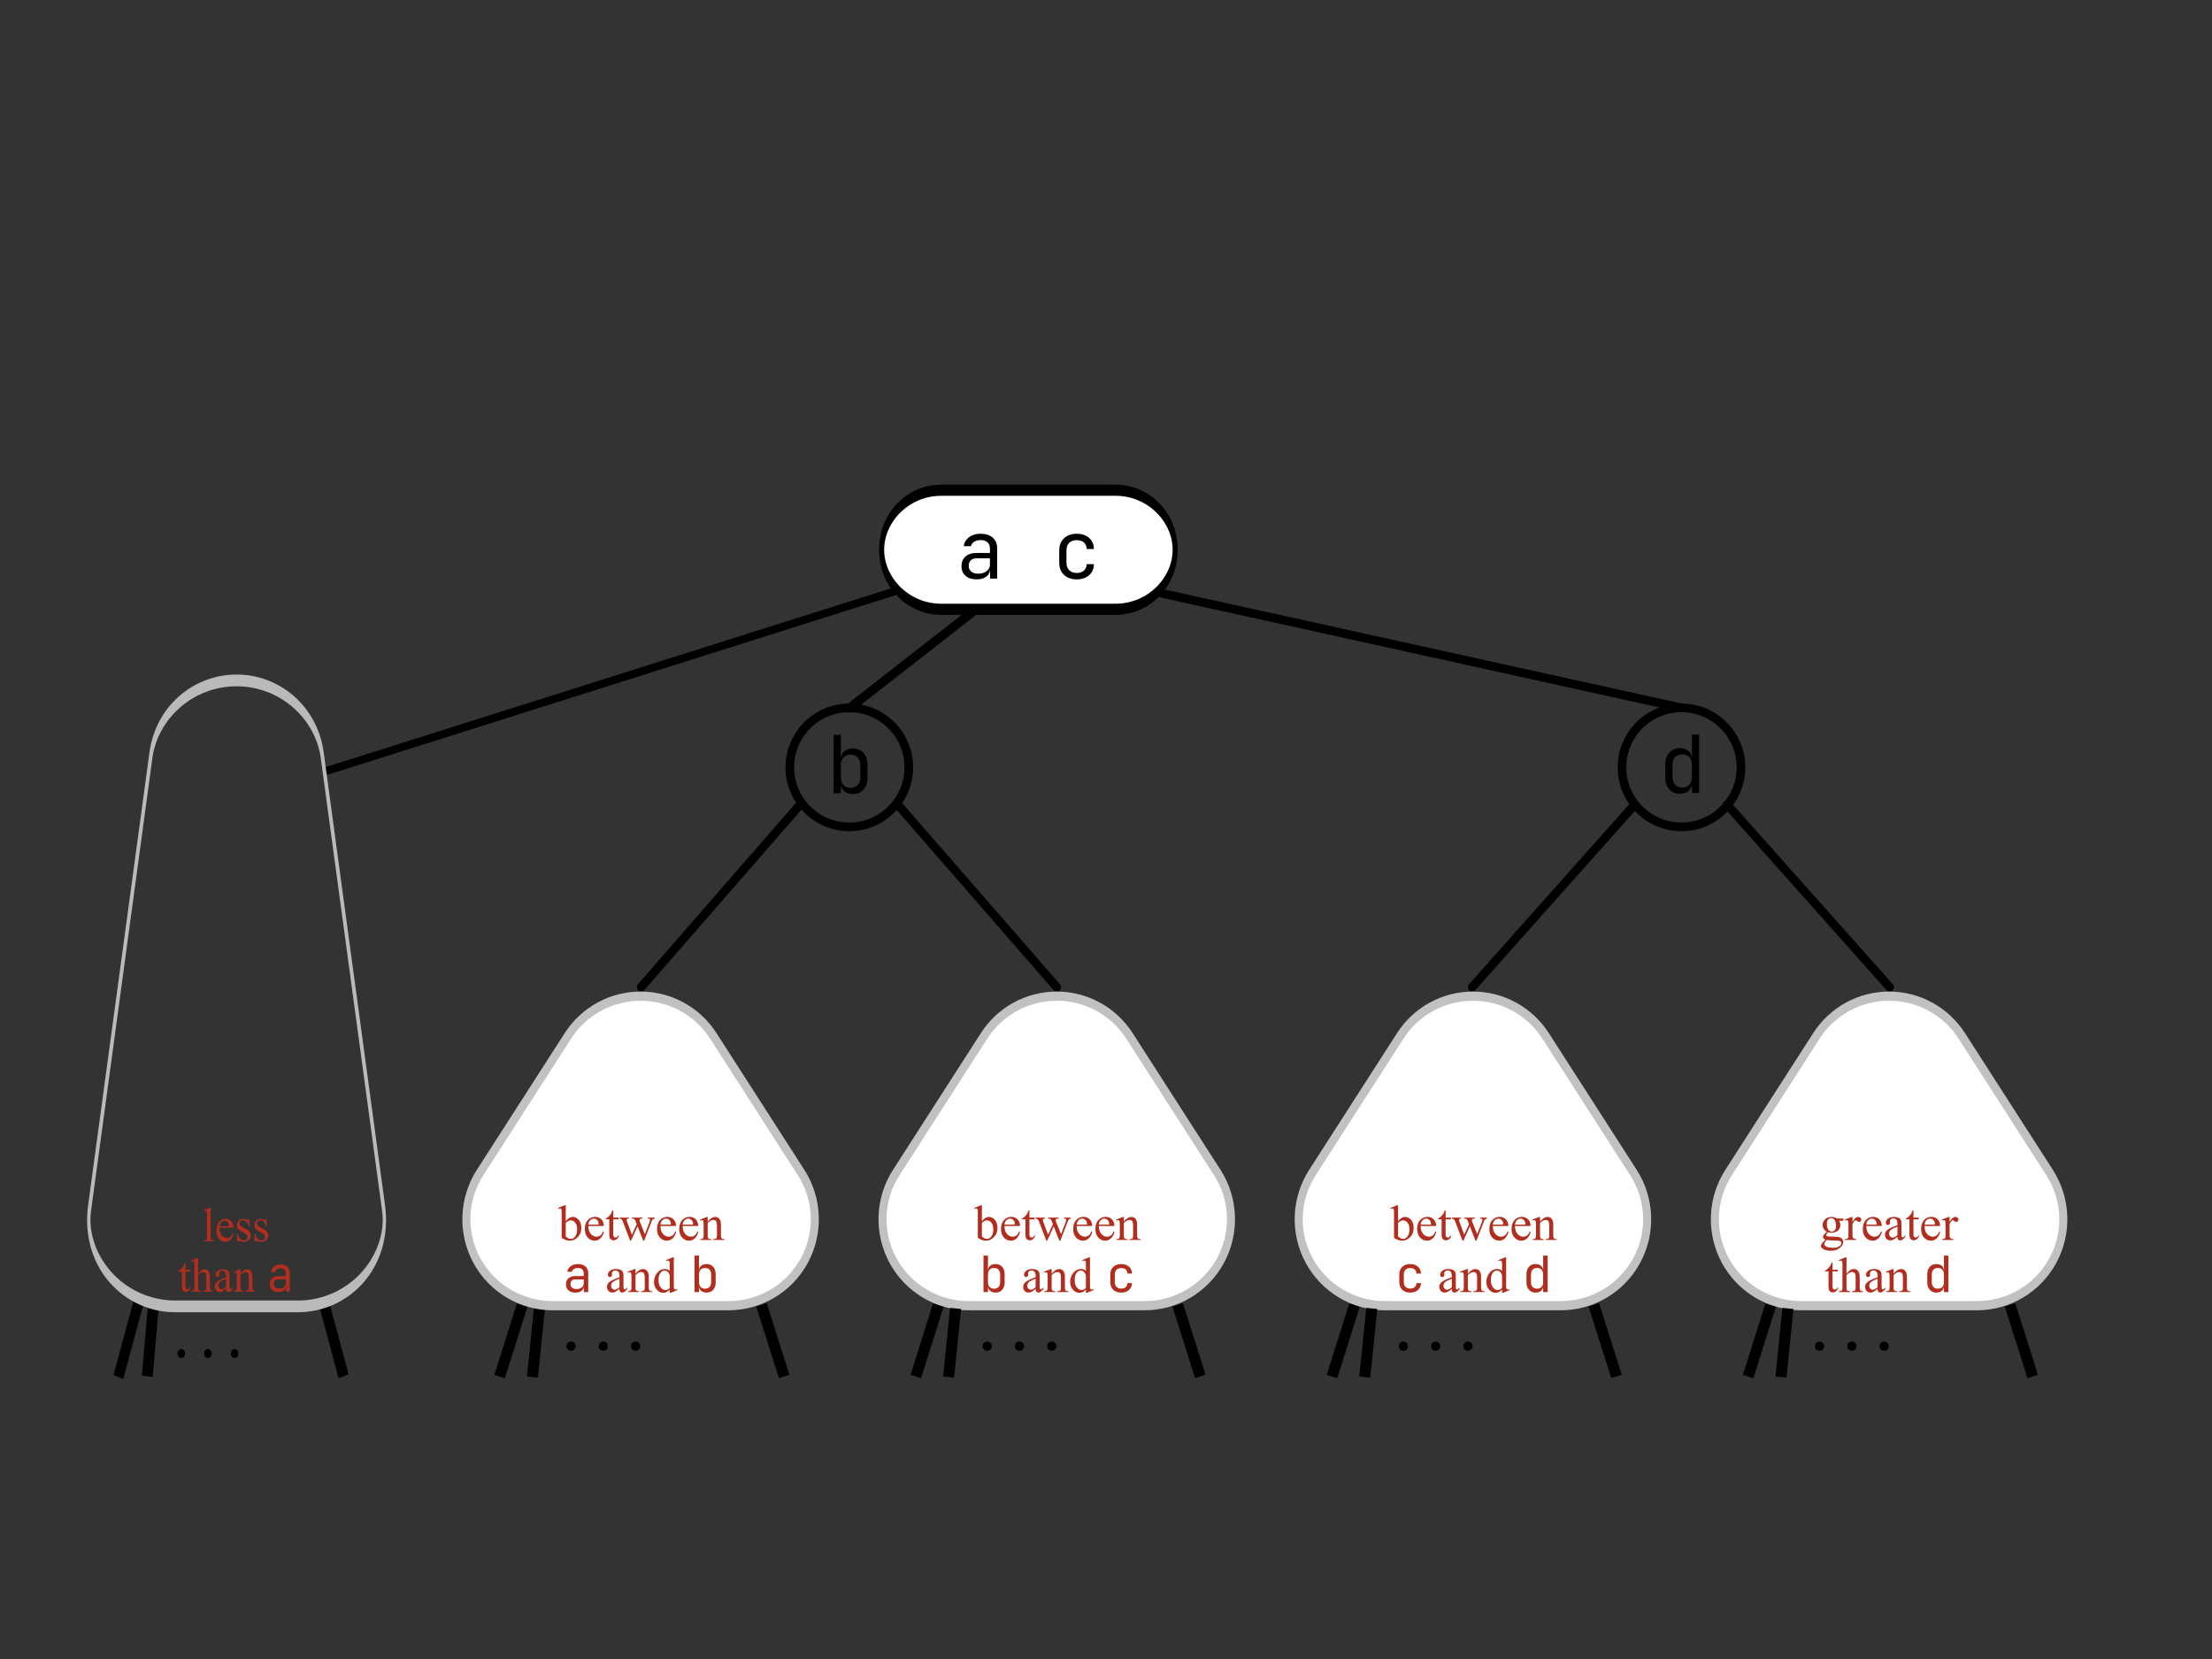 <svg viewBox="0 0 1024 768" xmlns="http://www.w3.org/2000/svg" fill-rule="evenodd" clip-rule="evenodd"
    stroke-linecap="round" stroke-linejoin="round" stroke-miterlimit="1.5">
    <rect x="0" y="0" width="1024" height="768" fill="#333333" stroke="none"/>
    <path d="M893.563 247.435l-260.829-82.544" fill="none" stroke="#000" stroke-width="4.06"
        transform="matrix(-.998 .031 -.031 .909 1051.498 103.998)" />
    <path
        d="M681.508 456.989l75.235-84.502M874.77 456.989l-75.234-84.502M296.803 456.989l73.6-84.502M489.202 456.989l-73.6-84.502M778.44 327.708l-242.243-53.4"
        fill="none" stroke="#000" stroke-width="4.004" />
    <path d="M657.183 225.056l-66.371-51.781" fill="none" stroke="#000" stroke-width="4.62"
        transform="matrix(-.878 -.016 .016 .886 966.568 138.968)" />
    <g transform="matrix(.299 0 0 .66 325.309 132.39)">
        <path
            d="M731.429 185.017c0-23.045-41.346-41.755-92.273-41.755H369.294c-50.927 0-92.273 18.71-92.273 41.755s41.346 41.755 92.273 41.755h269.862c50.927 0 92.273-18.71 92.273-41.755z"
            fill="#fff" />
        <clipPath id="prefix__a">
            <path
                d="M731.429 185.017c0-23.045-41.346-41.755-92.273-41.755H369.294c-50.927 0-92.273 18.71-92.273 41.755s41.346 41.755 92.273 41.755h269.862c50.927 0 92.273-18.71 92.273-41.755z" />
        </clipPath>
        <g clip-path="url(#prefix__a)">
            <path
                d="M423.848 205.784c-7.194 0-12.9-.842-16.993-2.526-4.093-1.628-6.202-3.873-6.202-6.736 0-2.862 2.109-5.164 6.202-6.791 4.094-1.628 9.675-2.47 16.745-2.47h21.087v-3.087c0-1.852-1.24-3.312-3.721-4.378-2.605-1.067-6.078-1.572-10.544-1.572-3.969 0-7.318.393-10.047 1.179-2.728.786-4.465 1.796-5.085 3.087h-11.164c.373-1.74 1.861-3.255 4.218-4.546 2.356-1.291 5.457-2.358 9.303-3.087 3.845-.73 8.062-1.067 12.775-1.067 7.815 0 14.017.898 18.606 2.75 4.59 1.853 6.822 4.322 6.822 7.466v21.216h-10.915v-5.893h-.124c-.496 1.964-2.605 3.536-6.326 4.715-3.845 1.178-8.683 1.74-14.637 1.74zm2.73-3.986c5.333 0 9.674-.617 13.023-1.796 3.35-1.178 5.086-2.75 5.086-4.602v-4.378h-20.839c-3.72 0-6.698.449-8.806 1.403-2.109.954-3.225 2.189-3.225 3.817 0 1.74 1.364 3.087 3.969 4.097 2.48.954 6.202 1.46 10.791 1.46zM579.144 205.784c-8.31 0-14.885-1.067-19.722-3.144-4.962-2.076-7.443-4.995-7.443-8.644v-8.419c0-3.648 2.481-6.567 7.443-8.644 4.837-2.076 11.411-3.143 19.722-3.143 7.814 0 14.14.954 18.978 2.863 4.837 1.908 7.318 4.49 7.566 7.802h-11.164c-.248-1.965-1.736-3.537-4.34-4.603-2.73-1.01-6.45-1.572-11.04-1.572-4.838 0-8.807.618-11.66 1.853-2.853 1.29-4.341 3.087-4.341 5.388v8.475c0 2.302 1.488 4.098 4.341 5.389 2.853 1.29 6.822 1.908 11.66 1.908 4.59 0 8.31-.561 11.04-1.628 2.604-1.066 4.092-2.581 4.34-4.546h11.164c-.248 3.312-2.729 5.894-7.566 7.802-4.838 1.908-11.164 2.863-18.978 2.863z"
                fill-rule="nonzero" />
        </g>
        <path
            d="M731.429 185.017c0-23.045-41.346-41.755-92.273-41.755H369.294c-50.927 0-92.273 18.71-92.273 41.755s41.346 41.755 92.273 41.755h269.862c50.927 0 92.273-18.71 92.273-41.755z"
            fill="none" stroke="#000" stroke-width="7.81" />
    </g>
    <path d="M115.268 524.044L90.62 571.098" fill="none" stroke="#000" stroke-width="7.65" stroke-linecap="square"
        transform="matrix(-.604 -.05 -.154 .579 301.193 308.918)" />
    <path d="M115.268 524.044L90.62 571.098" fill="none" stroke="#000" stroke-width="7.51" stroke-linecap="square"
        transform="matrix(.612 -.08 .133 .655 -75.972 268.315)" />
    <path d="M115.268 524.044L90.62 571.098" fill="none" stroke="#000" stroke-width="7.91" stroke-linecap="square"
        transform="matrix(.581 -.172 .254 .49 -129.362 370.86)" />
    <path
        d="M251.016 546.22c5.099-10.719 37.248-18.715 75.247-18.715 38 0 70.149 7.996 75.247 18.715l53.906 113.323c2.941 6.182-3.645 12.424-18.065 17.122-14.419 4.698-35.266 7.393-57.182 7.393H272.357c-21.915 0-42.762-2.695-57.182-7.393-14.419-4.698-21.005-10.94-18.065-17.122l53.906-113.323z"
        fill="none" stroke="#bababa" stroke-width="2.94" transform="matrix(.527 0 0 1.851 -62.422 -661.428)" />
    <circle cx="154.775" cy="556.848" r="2.753" transform="matrix(.636 0 0 .746 -14.509 211.185)" />
    <circle cx="154.775" cy="556.848" r="2.753" transform="matrix(.636 0 0 .746 10.148 211.185)" />
    <circle cx="154.775" cy="556.848" r="2.753" transform="matrix(.636 0 0 .746 -2.18 211.185)" />
    <g>
        <path
            d="M97.517 559.064v13.263c0 .626.042 1.029.125 1.252.083.202.208.358.396.448.166.112.5.156.978.156v.403h-4.559v-.403c.437 0 .729-.044.875-.134.166-.09.27-.246.374-.47.084-.223.125-.626.125-1.252v-9.081c0-1.14-.02-1.834-.062-2.08-.063-.268-.125-.447-.23-.537a.63.63 0 00-.416-.134c-.166 0-.395.045-.666.157l-.166-.38 2.768-1.208h.458zM101.656 568.346c0 1.498.333 2.661 1.02 3.489.666.85 1.478 1.275 2.394 1.275.603 0 1.124-.18 1.581-.537.458-.358.833-.984 1.125-1.857l.333.224c-.146 1.007-.562 1.901-1.25 2.729-.686.805-1.54 1.23-2.58 1.23-1.104 0-2.061-.47-2.873-1.41-.79-.938-1.186-2.191-1.186-3.779 0-1.7.416-3.042 1.228-4.004.812-.961 1.831-1.431 3.08-1.431 1.041 0 1.895.38 2.56 1.118.667.738 1.02 1.722 1.02 2.953h-6.452zm0-.627h4.309c-.021-.648-.104-1.096-.209-1.364a2.22 2.22 0 00-.749-.962 1.871 1.871 0 00-1.061-.335c-.562 0-1.062.223-1.5.693-.457.47-.707 1.118-.79 1.968zM115.349 564.297v3.4h-.333c-.25-1.074-.583-1.812-.979-2.192-.416-.38-.916-.581-1.54-.581-.479 0-.874.134-1.166.402-.291.269-.437.582-.437.895 0 .425.125.76.333 1.051.208.313.646.626 1.29.962l1.479.76c1.374.738 2.06 1.678 2.06 2.863 0 .917-.312 1.633-.957 2.192-.645.56-1.353.85-2.144.85-.583 0-1.228-.112-1.957-.336-.229-.067-.416-.111-.562-.111-.145 0-.27.09-.354.29h-.333v-3.578h.333c.188 1.029.542 1.79 1.083 2.304.541.514 1.145.782 1.81.782.459 0 .833-.156 1.125-.447a1.4 1.4 0 00.458-1.074c0-.492-.167-.917-.5-1.252-.333-.336-.978-.783-1.956-1.297-1-.537-1.645-1.007-1.936-1.432-.312-.402-.458-.94-.458-1.565 0-.828.25-1.521.79-2.058.521-.56 1.208-.828 2.04-.828.355 0 .792.067 1.333.246.333.112.562.157.687.157a.42.42 0 00.25-.067 1.72 1.72 0 00.208-.336h.333zM123.45 564.297v3.4h-.334c-.25-1.074-.583-1.812-.978-2.192-.416-.38-.916-.581-1.54-.581-.48 0-.875.134-1.166.402-.292.269-.437.582-.437.895 0 .425.125.76.333 1.051.208.313.645.626 1.29.962l1.478.76c1.374.738 2.06 1.678 2.06 2.863 0 .917-.311 1.633-.957 2.192-.645.56-1.353.85-2.144.85-.582 0-1.228-.112-1.956-.336-.23-.067-.416-.111-.562-.111-.146 0-.27.09-.354.29h-.333v-3.578h.333c.187 1.029.541 1.79 1.082 2.304.542.514 1.145.782 1.811.782.458 0 .833-.156 1.124-.447a1.4 1.4 0 00.458-1.074c0-.492-.166-.917-.5-1.252-.332-.336-.978-.783-1.956-1.297-1-.537-1.644-1.007-1.936-1.432-.312-.402-.458-.94-.458-1.565 0-.828.25-1.521.791-2.058.52-.56 1.208-.828 2.04-.828.354 0 .791.067 1.332.246.333.112.562.157.687.157a.42.42 0 00.25-.067 1.72 1.72 0 00.208-.336h.333zM85.864 584.617v3.288h2.186v.76h-2.186v6.487c0 .649.084 1.073.27 1.32a.798.798 0 00.667.335c.208 0 .437-.09.645-.224a1.42 1.42 0 00.479-.67h.395c-.229.715-.562 1.252-.999 1.61-.437.358-.874.537-1.332.537-.312 0-.624-.09-.916-.269-.312-.179-.52-.447-.666-.805-.145-.336-.208-.872-.208-1.588v-6.732h-1.478v-.358c.375-.157.75-.425 1.145-.828.375-.38.729-.827 1.04-1.342.146-.29.375-.783.646-1.52h.312zM91.689 582.38v7.314c.75-.894 1.332-1.453 1.79-1.722a2.636 2.636 0 011.311-.358c.52 0 .979.157 1.353.47.396.313.666.805.854 1.454.125.47.187 1.32.187 2.572v3.534c0 .626.063 1.074.146 1.297a.852.852 0 00.354.425c.145.09.458.134.895.134v.403h-4.58v-.403h.209c.437 0 .728-.067.915-.2.167-.135.271-.359.354-.627.021-.112.021-.47.021-1.03v-3.533c0-1.096-.042-1.812-.146-2.147-.104-.358-.27-.604-.52-.783-.229-.179-.5-.246-.833-.246-.333 0-.666.09-1.02.268-.374.202-.79.582-1.29 1.163v5.279c0 .693.02 1.118.104 1.275.063.179.187.313.396.425.187.112.52.156.999.156v.403h-4.621v-.403c.416 0 .75-.067.978-.2.146-.068.25-.202.333-.404.083-.223.125-.626.125-1.252v-9.059c0-1.14-.042-1.834-.083-2.102-.063-.268-.125-.447-.23-.537-.103-.09-.249-.134-.436-.134-.125 0-.375.045-.687.157l-.146-.38 2.79-1.208h.478zM104.636 596.471c-.958.783-1.561 1.253-1.811 1.365-.354.179-.75.268-1.166.268-.645 0-1.165-.223-1.582-.693-.416-.492-.624-1.096-.624-1.879 0-.492.104-.917.291-1.275.292-.492.77-.962 1.457-1.387.687-.447 1.832-.961 3.435-1.588v-.402c0-1.007-.146-1.678-.458-2.058-.291-.358-.708-.559-1.27-.559-.437 0-.77.134-1.02.38-.27.246-.395.537-.395.85l.02.626c0 .336-.083.604-.228.783a.818.818 0 01-.625.269.818.818 0 01-.624-.269c-.146-.201-.23-.447-.23-.783 0-.626.292-1.207.896-1.722.583-.537 1.436-.783 2.498-.783.832 0 1.52.135 2.04.448.395.223.686.559.874 1.05.125.314.187.963.187 1.924v3.4c0 .94.02 1.521.063 1.745.02.223.083.358.166.425.063.09.167.112.27.112a.544.544 0 00.271-.068c.146-.089.417-.357.833-.805v.626c-.77 1.074-1.478 1.633-2.186 1.633-.333 0-.583-.134-.79-.38-.188-.246-.292-.671-.292-1.253zm0-.715v-3.825c-1.02.447-1.686.76-1.998.94-.52.313-.916.648-1.145 1.006a2.018 2.018 0 00-.333 1.14c0 .537.146.962.437 1.298.291.358.624.537.999.537.52 0 1.186-.38 2.04-1.096zM111.314 589.717c1.082-1.41 2.123-2.103 3.122-2.103.5 0 .937.135 1.312.403.353.268.645.716.874 1.342.146.447.208 1.118.208 2.013v4.272c0 .626.062 1.051.146 1.297a.973.973 0 00.354.425c.166.09.478.134.936.134v.403h-4.62v-.403h.207c.438 0 .729-.067.896-.2.187-.135.29-.359.374-.627.021-.112.042-.448.042-1.03v-4.092c0-.917-.125-1.566-.333-1.99-.23-.403-.604-.605-1.124-.605-.791 0-1.603.47-2.394 1.41v5.278c0 .67.02 1.096.104 1.252.104.224.23.358.396.47.166.09.5.134.999.134v.403h-4.6v-.403h.208c.479 0 .79-.111.957-.38.167-.246.25-.76.25-1.476v-3.713c0-1.208-.02-1.946-.083-2.192-.042-.268-.125-.447-.23-.537a.642.642 0 00-.415-.156c-.188 0-.417.067-.687.179l-.146-.403 2.81-1.208h.437v2.103zM128.799 598.127c-1.208 0-2.165-.336-2.852-1.007-.687-.649-1.04-1.543-1.04-2.684 0-1.14.353-2.058 1.04-2.706.687-.649 1.624-.984 2.81-.984h3.539v-1.23c0-.739-.209-1.32-.625-1.745-.437-.425-1.02-.626-1.77-.626-.665 0-1.227.156-1.685.47-.458.312-.75.715-.854 1.23h-1.873a3.43 3.43 0 01.708-1.812c.395-.515.916-.94 1.56-1.23.646-.291 1.354-.425 2.145-.425 1.311 0 2.352.358 3.122 1.096.77.738 1.145 1.722 1.145 2.974v8.455h-1.832v-2.349h-.02a2.6 2.6 0 01-1.062 1.88c-.645.469-1.457.693-2.456.693zm.458-1.588c.895 0 1.623-.246 2.185-.716s.854-1.096.854-1.834v-1.745h-3.497c-.625 0-1.124.18-1.478.56-.354.38-.541.872-.541 1.52 0 .694.229 1.23.666 1.633.416.38 1.04.582 1.81.582z"
            fill="#b12e1e" fill-rule="nonzero" />
    </g>
    <g transform="matrix(.668 0 0 .668 479.424 252.65)">
        <circle cx="447.581" cy="153.572" r="41.223" fill="none" />
        <clipPath id="prefix__b">
            <circle cx="447.581" cy="153.572" r="41.223" />
        </clipPath>
        <g clip-path="url(#prefix__b)">
            <path
                d="M446.501 171.844c-3.048 0-5.487-.998-7.316-3.048-1.884-2.051-2.827-4.767-2.827-8.259v-8.923c0-3.492.943-6.263 2.772-8.314 1.829-2.05 4.323-3.049 7.371-3.049 2.273 0 4.157.555 5.654 1.719 1.496 1.164 2.328 2.715 2.605 4.655h.166l-.11-6.928v-8.868h4.987v40.46h-4.988v-5.819h-.055c-.277 1.995-1.109 3.547-2.605 4.656-1.497 1.164-3.381 1.718-5.654 1.718zm1.663-4.323c2.05 0 3.714-.665 4.878-1.94 1.163-1.275 1.773-3.104 1.773-5.376v-8.314c0-2.273-.61-4.102-1.773-5.377-1.164-1.274-2.827-1.94-4.878-1.94-2.106 0-3.769.61-4.988 1.885-1.22 1.275-1.83 3.048-1.83 5.432v8.314c0 2.383.61 4.157 1.83 5.431 1.22 1.275 2.882 1.885 4.988 1.885z"
                fill-rule="nonzero" />
        </g>
        <circle cx="447.581" cy="153.572" r="41.223" fill="none" stroke="#000" stroke-width="5.99" />
    </g>
    <g transform="matrix(-.668 0 0 .668 692.15 252.65)">
        <circle cx="447.581" cy="153.572" r="41.223" fill="none" />
        <clipPath id="prefix__c">
            <circle cx="447.581" cy="153.572" r="41.223" />
        </clipPath>
        <g clip-path="url(#prefix__c)">
            <path
                d="M445.116 172.06c2.273 0 4.157-.555 5.654-1.719 1.496-1.108 2.328-2.66 2.605-4.655h.055v5.82h4.989v-40.461h-4.989v8.868l.111 6.928h-.166c-.277-1.94-1.109-3.492-2.605-4.656-1.497-1.164-3.381-1.718-5.654-1.718-3.048 0-5.542.998-7.371 3.048-1.83 2.051-2.771 4.823-2.771 8.314v8.924c0 3.492.942 6.208 2.77 8.258 1.83 2.051 4.324 3.049 7.372 3.049zm1.663-4.324c-2.106 0-3.769-.61-4.988-1.884-1.22-1.275-1.83-3.048-1.83-5.432v-8.314c0-2.383.61-4.156 1.83-5.431 1.22-1.275 2.882-1.885 4.988-1.885 2.051 0 3.658.665 4.822 1.94 1.22 1.275 1.83 3.104 1.83 5.376v8.314c0 2.273-.61 4.102-1.83 5.377-1.164 1.274-2.771 1.94-4.822 1.94z"
                fill-rule="nonzero" />
        </g>
        <circle cx="447.581" cy="153.572" r="41.223" fill="none" stroke="#000" stroke-width="5.99" />
    </g>
    <g>
        <path d="M115.268 524.044L90.62 571.098" fill="none" stroke="#000" stroke-width="6.61" stroke-linecap="square"
            transform="matrix(.733 -.051 .187 .598 58.648 298.538)" />
        <path d="M115.268 524.044L90.62 571.098" fill="none" stroke="#000" stroke-width="6.61" stroke-linecap="square"
            transform="matrix(-.733 -.051 -.186 .599 535.073 297.882)" />
        <path d="M115.268 524.044L90.62 571.098" fill="none" stroke="#000" stroke-width="6.64" stroke-linecap="square"
            transform="matrix(.705 -.178 .308 .507 6.87 362.298)" />
        <circle cx="154.775" cy="556.848" r="2.753" transform="matrix(.771 0 0 .771 145.017 193.851)" />
        <circle cx="154.775" cy="556.848" r="2.753" transform="matrix(.771 0 0 .771 174.923 193.851)" />
        <circle cx="154.775" cy="556.848" r="2.753" transform="matrix(.771 0 0 .771 159.97 193.851)" />
        <g>
            <path
                d="M555.714 453.788c7.067-9.596 19.239-15.397 32.308-15.397 13.07 0 25.242 5.801 32.309 15.397l39.074 53.059c7.598 10.317 8.136 23.432 1.404 34.197-6.733 10.765-19.662 17.462-33.712 17.462h-78.149c-14.05 0-26.979-6.697-33.712-17.462-6.732-10.765-6.194-23.88 1.404-34.197l39.074-53.059z"
                fill="#fff" stroke="#c1c1c1" stroke-width="3.57"
                transform="matrix(1.041 0 0 1.193 -315.58 -61.854)" />
        </g>
        <g>
            <path
                d="M261.895 565.45c.995-1.389 2.083-2.083 3.24-2.083 1.064 0 1.99.44 2.777 1.342.787.926 1.18 2.153 1.18 3.726 0 1.852-.601 3.333-1.828 4.444-1.041.972-2.199 1.458-3.495 1.458a5.64 5.64 0 01-1.828-.324 8.969 8.969 0 01-1.92-.995v-10.716c0-1.18-.024-1.897-.07-2.175-.07-.278-.162-.463-.278-.555a.712.712 0 00-.44-.14 2.38 2.38 0 00-.81.163l-.138-.394 3.1-1.25h.51v7.499zm0 .717v6.203c.37.37.787.648 1.18.856a3.08 3.08 0 001.273.278c.671 0 1.32-.37 1.92-1.134.58-.741.88-1.852.88-3.287 0-1.319-.3-2.337-.88-3.055-.6-.717-1.272-1.064-2.036-1.064-.393 0-.787.092-1.18.3-.3.163-.694.464-1.157.903zM272.355 567.556c0 1.55.37 2.754 1.134 3.61.741.88 1.644 1.32 2.662 1.32.671 0 1.25-.186 1.759-.556.509-.37.925-1.018 1.25-1.921l.37.231c-.162 1.042-.625 1.968-1.389 2.824-.764.833-1.712 1.273-2.87 1.273-1.226 0-2.29-.486-3.193-1.458-.88-.972-1.32-2.268-1.32-3.911 0-1.76.463-3.148 1.366-4.143.903-.995 2.037-1.481 3.425-1.481 1.157 0 2.106.393 2.847 1.157.74.764 1.134 1.782 1.134 3.055h-7.175zm0-.648h4.791c-.023-.671-.116-1.134-.231-1.412a2.329 2.329 0 00-.834-.995 2.19 2.19 0 00-1.18-.347c-.625 0-1.18.231-1.666.717-.51.486-.787 1.157-.88 2.037zM283.9 560.266v3.402h2.43v.787h-2.43v6.711c0 .671.093 1.111.301 1.366a.91.91 0 00.741.347c.231 0 .486-.093.717-.232.232-.162.417-.393.533-.694h.44c-.255.74-.625 1.296-1.111 1.666-.486.37-.972.556-1.482.556-.347 0-.694-.093-1.018-.278-.347-.185-.578-.463-.74-.833-.162-.347-.232-.903-.232-1.643v-6.966h-1.643v-.37c.417-.163.833-.44 1.273-.857.416-.393.81-.856 1.157-1.388.162-.301.417-.81.717-1.574h.348zM286.743 563.668h4.351v.416c-.393.024-.671.093-.787.209a.663.663 0 00-.185.486c0 .231.07.509.185.856l2.222 5.948 2.222-4.837-.579-1.528c-.185-.462-.416-.763-.717-.948-.162-.093-.486-.162-.926-.186v-.416h4.93v.416c-.556.024-.926.116-1.158.278-.162.139-.231.324-.231.579 0 .162.023.324.092.463l2.361 5.947 2.175-5.716c.14-.417.232-.74.232-.972 0-.139-.093-.278-.232-.393-.138-.116-.44-.186-.856-.186v-.416h3.263v.416c-.648.093-1.134.533-1.458 1.32l-3.448 8.933h-.463l-2.592-6.62-3.008 6.62h-.417l-3.333-8.702c-.208-.555-.44-.926-.648-1.11-.208-.21-.532-.348-.995-.44v-.417zM305.77 567.556c0 1.55.37 2.754 1.135 3.61.74.88 1.643 1.32 2.661 1.32.671 0 1.25-.186 1.759-.556.509-.37.926-1.018 1.25-1.921l.37.231c-.162 1.042-.625 1.968-1.389 2.824-.763.833-1.712 1.273-2.87 1.273-1.226 0-2.29-.486-3.193-1.458-.88-.972-1.32-2.268-1.32-3.911 0-1.76.464-3.148 1.366-4.143.903-.995 2.037-1.481 3.425-1.481 1.157 0 2.106.393 2.847 1.157.74.764 1.134 1.782 1.134 3.055h-7.174zm0-.648h4.791c-.023-.671-.116-1.134-.231-1.412a2.329 2.329 0 00-.833-.995 2.19 2.19 0 00-1.18-.347c-.626 0-1.181.231-1.667.717-.51.486-.787 1.157-.88 2.037zM316.042 567.556c0 1.55.37 2.754 1.134 3.61.74.88 1.643 1.32 2.662 1.32.67 0 1.25-.186 1.758-.556.51-.37.926-1.018 1.25-1.921l.37.231c-.162 1.042-.624 1.968-1.388 2.824-.764.833-1.713 1.273-2.87 1.273-1.226 0-2.291-.486-3.194-1.458-.879-.972-1.319-2.268-1.319-3.911 0-1.76.463-3.148 1.366-4.143.902-.995 2.036-1.481 3.425-1.481 1.157 0 2.106.393 2.846 1.157.741.764 1.134 1.782 1.134 3.055h-7.174zm0-.648h4.79c-.022-.671-.115-1.134-.23-1.412a2.329 2.329 0 00-.834-.995 2.19 2.19 0 00-1.18-.347c-.625 0-1.18.231-1.666.717-.51.486-.787 1.157-.88 2.037zM327.61 565.542c1.204-1.458 2.361-2.175 3.472-2.175.555 0 1.041.139 1.458.417.393.277.717.74.972 1.388.162.463.231 1.157.231 2.083v4.42c0 .648.07 1.088.162 1.343.093.185.209.324.394.44.185.092.532.138 1.041.138v.417h-5.137v-.417h.231c.486 0 .81-.07.995-.208.208-.139.324-.37.417-.648.023-.116.046-.463.046-1.065v-4.235c0-.949-.139-1.62-.37-2.06-.255-.416-.671-.624-1.25-.624-.88 0-1.782.486-2.661 1.458v5.461c0 .695.023 1.134.115 1.296.116.232.255.37.44.486.185.093.555.14 1.11.14v.416h-5.114v-.417h.232c.532 0 .88-.116 1.064-.393.185-.255.278-.787.278-1.528v-3.841c0-1.25-.023-2.014-.093-2.268-.046-.278-.138-.463-.254-.556a.745.745 0 00-.463-.162c-.208 0-.463.07-.764.185l-.162-.416 3.125-1.25h.486v2.175zM266.335 598.37c-1.342 0-2.407-.347-3.17-1.04-.764-.672-1.158-1.598-1.158-2.778s.394-2.13 1.158-2.8c.763-.671 1.805-1.019 3.124-1.019h3.934v-1.272c0-.764-.231-1.366-.694-1.806-.486-.44-1.134-.648-1.967-.648-.74 0-1.366.162-1.875.486-.509.324-.833.741-.949 1.273h-2.083c.07-.717.348-1.342.787-1.874a4.463 4.463 0 011.736-1.273c.717-.3 1.504-.44 2.384-.44 1.458 0 2.615.37 3.471 1.134.856.764 1.273 1.782 1.273 3.078v8.748h-2.037v-2.43h-.023c-.092.81-.486 1.458-1.18 1.944-.717.486-1.62.718-2.73.718zm.51-1.643c.994 0 1.804-.254 2.43-.74.624-.486.948-1.134.948-1.898v-1.805h-3.888c-.694 0-1.25.185-1.643.579-.393.393-.602.902-.602 1.573 0 .718.255 1.273.74 1.69.464.393 1.158.601 2.014.601zM286.77 596.658c-1.064.81-1.735 1.296-2.013 1.412a3.03 3.03 0 01-1.296.277c-.718 0-1.296-.23-1.759-.717-.463-.51-.694-1.134-.694-1.944 0-.51.115-.949.324-1.32.324-.508.856-.994 1.62-1.434.763-.463 2.036-.995 3.818-1.643v-.417c0-1.041-.162-1.735-.509-2.129-.324-.37-.787-.578-1.412-.578-.486 0-.856.138-1.134.393-.3.255-.44.555-.44.88l.024.647c0 .348-.093.625-.255.81a.942.942 0 01-.694.278.942.942 0 01-.694-.278c-.162-.208-.255-.462-.255-.81 0-.648.324-1.25.995-1.782.648-.555 1.597-.81 2.777-.81.926 0 1.69.14 2.268.463.44.232.764.579.972 1.088.14.324.209.995.209 1.99v3.518c0 .972.023 1.574.07 1.805.022.232.092.37.184.44.07.092.185.116.301.116a.64.64 0 00.301-.07c.162-.092.463-.37.926-.833v.648c-.857 1.11-1.643 1.69-2.43 1.69-.37 0-.648-.14-.88-.394-.208-.255-.324-.694-.324-1.296zm0-.74v-3.958c-1.134.463-1.874.787-2.221.972-.579.324-1.019.671-1.273 1.041-.255.348-.37.764-.37 1.18 0 .556.161.996.485 1.343.324.37.695.555 1.111.555.579 0 1.32-.393 2.268-1.134zM294.195 589.669c1.204-1.458 2.36-2.176 3.472-2.176.555 0 1.041.14 1.458.417.393.278.717.74.972 1.389.162.462.231 1.157.231 2.082v4.42c0 .649.07 1.088.162 1.343.093.185.208.324.394.44.185.092.532.139 1.041.139v.416h-5.138v-.416h.232c.486 0 .81-.07.995-.209.208-.139.324-.37.416-.648.024-.115.047-.463.047-1.064v-4.235c0-.95-.14-1.62-.37-2.06-.255-.417-.672-.625-1.25-.625-.88 0-1.782.486-2.662 1.458v5.462c0 .694.023 1.134.116 1.296.116.231.255.37.44.486.185.092.555.139 1.11.139v.416h-5.114v-.416h.231c.533 0 .88-.116 1.065-.394.185-.254.278-.787.278-1.527v-3.842c0-1.25-.023-2.013-.093-2.268-.046-.278-.139-.463-.254-.555a.745.745 0 00-.463-.162c-.209 0-.463.07-.764.185l-.162-.417 3.124-1.25h.486v2.176zM310.048 596.982c-.509.51-.995.903-1.481 1.134a3.537 3.537 0 01-1.55.347c-1.135 0-2.13-.486-2.963-1.435-.856-.925-1.273-2.152-1.273-3.633 0-1.481.463-2.847 1.412-4.073.926-1.227 2.13-1.852 3.61-1.852.903 0 1.643.301 2.245.88v-1.921c0-1.18-.023-1.898-.07-2.176-.069-.277-.161-.462-.277-.555a.712.712 0 00-.44-.139c-.208 0-.463.046-.787.162l-.162-.393 3.102-1.25h.509v11.965c0 1.203.023 1.944.07 2.222.069.254.161.44.277.555a.73.73 0 00.44.162c.208 0 .462-.07.81-.208l.115.393-3.055 1.296h-.532v-1.48zm0-.787v-5.346a3.866 3.866 0 00-.393-1.388 2.452 2.452 0 00-.903-.972c-.37-.209-.74-.324-1.088-.324-.67 0-1.272.3-1.782.902-.694.787-1.018 1.921-1.018 3.425 0 1.528.324 2.685.995 3.495.648.81 1.389 1.226 2.199 1.226.694 0 1.342-.347 1.99-1.018zM327.058 598.37c-.949 0-1.736-.23-2.36-.717-.625-.463-.972-1.11-1.088-1.944h-.023v2.43h-2.083v-16.894h2.083v3.703l-.047 2.893h.07c.116-.81.463-1.458 1.088-1.944.624-.486 1.411-.718 2.36-.718 1.273 0 2.314.417 3.078 1.273.764.856 1.157 2.013 1.157 3.471v3.726c0 1.458-.393 2.592-1.157 3.449-.764.856-1.805 1.273-3.078 1.273zm-.694-1.805c.88 0 1.574-.254 2.083-.786.509-.533.763-1.273.763-2.268v-3.472c0-.995-.254-1.736-.763-2.268-.51-.532-1.204-.787-2.083-.787-.856 0-1.528.278-2.014.81-.509.533-.763 1.296-.763 2.245v3.472c0 .948.254 1.712.763 2.244.486.533 1.158.81 2.014.81z"
                fill="#b12e1e" fill-rule="nonzero" />
        </g>
    </g>
    <g>
        <path
            d="M555.714 453.788c7.067-9.596 19.239-15.397 32.308-15.397 13.07 0 25.242 5.801 32.309 15.397l39.074 53.059c7.598 10.317 8.136 23.432 1.404 34.197-6.733 10.765-19.662 17.462-33.712 17.462h-78.149c-14.05 0-26.979-6.697-33.712-17.462-6.732-10.765-6.194-23.88 1.404-34.197l39.074-53.059z"
            fill="#fff" stroke="#c1c1c1" stroke-width="3.57" transform="matrix(1.041 0 0 1.193 -122.925 -61.854)" />
        <path d="M115.268 524.044L90.62 571.098" fill="none" stroke="#000" stroke-width="6.61" stroke-linecap="square"
            transform="matrix(.733 -.051 .187 .598 251.304 298.538)" />
        <path d="M115.268 524.044L90.62 571.098" fill="none" stroke="#000" stroke-width="6.61" stroke-linecap="square"
            transform="matrix(-.733 -.051 -.186 .599 727.729 297.882)" />
        <path d="M115.268 524.044L90.62 571.098" fill="none" stroke="#000" stroke-width="6.64" stroke-linecap="square"
            transform="matrix(.705 -.178 .308 .507 199.526 362.298)" />
        <circle cx="154.775" cy="556.848" r="2.753" transform="matrix(.771 0 0 .771 337.673 193.851)" />
        <circle cx="154.775" cy="556.848" r="2.753" transform="matrix(.771 0 0 .771 367.58 193.851)" />
        <circle cx="154.775" cy="556.848" r="2.753" transform="matrix(.771 0 0 .771 352.626 193.851)" />
        <g>
            <path
                d="M454.55 565.45c.996-1.389 2.084-2.083 3.24-2.083 1.065 0 1.991.44 2.778 1.342.787.926 1.18 2.153 1.18 3.726 0 1.852-.601 3.333-1.828 4.444-1.041.972-2.199 1.458-3.495 1.458a5.64 5.64 0 01-1.828-.324 8.969 8.969 0 01-1.92-.995v-10.716c0-1.18-.024-1.897-.07-2.175-.07-.278-.162-.463-.278-.555a.712.712 0 00-.44-.14 2.38 2.38 0 00-.81.163l-.138-.394 3.1-1.25h.51v7.499zm0 .717v6.203c.371.37.788.648 1.181.856a3.08 3.08 0 001.273.278c.671 0 1.32-.37 1.92-1.134.58-.741.88-1.852.88-3.287 0-1.319-.3-2.337-.88-3.055-.6-.717-1.272-1.064-2.036-1.064-.393 0-.787.092-1.18.3-.3.163-.694.464-1.157.903zM465.011 567.556c0 1.55.37 2.754 1.134 3.61.741.88 1.644 1.32 2.662 1.32.671 0 1.25-.186 1.759-.556.509-.37.925-1.018 1.25-1.921l.37.231c-.162 1.042-.625 1.968-1.389 2.824-.764.833-1.712 1.273-2.87 1.273-1.226 0-2.29-.486-3.193-1.458-.88-.972-1.32-2.268-1.32-3.911 0-1.76.463-3.148 1.366-4.143.903-.995 2.037-1.481 3.425-1.481 1.157 0 2.106.393 2.847 1.157.74.764 1.134 1.782 1.134 3.055h-7.175zm0-.648h4.791c-.023-.671-.116-1.134-.231-1.412a2.329 2.329 0 00-.834-.995 2.19 2.19 0 00-1.18-.347c-.625 0-1.18.231-1.666.717-.51.486-.787 1.157-.88 2.037zM476.557 560.266v3.402h2.43v.787h-2.43v6.711c0 .671.092 1.111.3 1.366a.91.91 0 00.741.347c.231 0 .486-.093.717-.232.232-.162.417-.393.533-.694h.44c-.255.74-.625 1.296-1.111 1.666-.486.37-.972.556-1.482.556-.347 0-.694-.093-1.018-.278-.347-.185-.578-.463-.74-.833-.162-.347-.232-.903-.232-1.643v-6.966h-1.643v-.37c.417-.163.833-.44 1.273-.857.416-.393.81-.856 1.157-1.388.162-.301.417-.81.717-1.574h.348zM479.4 563.668h4.35v.416c-.393.024-.67.093-.787.209a.663.663 0 00-.185.486c0 .231.07.509.185.856l2.222 5.948 2.222-4.837-.579-1.528c-.185-.462-.416-.763-.717-.948-.162-.093-.486-.162-.926-.186v-.416h4.93v.416c-.556.024-.926.116-1.158.278-.162.139-.231.324-.231.579 0 .162.023.324.092.463l2.361 5.947 2.175-5.716c.14-.417.232-.74.232-.972 0-.139-.093-.278-.232-.393-.138-.116-.44-.186-.856-.186v-.416h3.263v.416c-.648.093-1.134.533-1.458 1.32l-3.448 8.933h-.463l-2.592-6.62-3.008 6.62h-.417l-3.333-8.702c-.208-.555-.44-.926-.648-1.11-.208-.21-.532-.348-.995-.44v-.417zM498.427 567.556c0 1.55.37 2.754 1.134 3.61.74.88 1.643 1.32 2.661 1.32.671 0 1.25-.186 1.759-.556.51-.37.926-1.018 1.25-1.921l.37.231c-.162 1.042-.625 1.968-1.389 2.824-.763.833-1.712 1.273-2.87 1.273-1.226 0-2.29-.486-3.193-1.458-.88-.972-1.32-2.268-1.32-3.911 0-1.76.464-3.148 1.366-4.143.903-.995 2.037-1.481 3.425-1.481 1.157 0 2.106.393 2.847 1.157.74.764 1.134 1.782 1.134 3.055h-7.174zm0-.648h4.79c-.023-.671-.116-1.134-.231-1.412a2.329 2.329 0 00-.833-.995 2.19 2.19 0 00-1.18-.347c-.626 0-1.18.231-1.667.717-.51.486-.787 1.157-.88 2.037zM508.698 567.556c0 1.55.37 2.754 1.134 3.61.74.88 1.643 1.32 2.662 1.32.67 0 1.25-.186 1.758-.556.51-.37.926-1.018 1.25-1.921l.37.231c-.162 1.042-.624 1.968-1.388 2.824-.764.833-1.713 1.273-2.87 1.273-1.226 0-2.29-.486-3.194-1.458-.879-.972-1.319-2.268-1.319-3.911 0-1.76.463-3.148 1.366-4.143.902-.995 2.036-1.481 3.425-1.481 1.157 0 2.106.393 2.846 1.157.741.764 1.134 1.782 1.134 3.055h-7.174zm0-.648h4.79c-.022-.671-.115-1.134-.23-1.412a2.329 2.329 0 00-.834-.995 2.19 2.19 0 00-1.18-.347c-.625 0-1.18.231-1.666.717-.51.486-.787 1.157-.88 2.037zM520.267 565.542c1.203-1.458 2.36-2.175 3.471-2.175.555 0 1.041.139 1.458.417.393.277.717.74.972 1.388.162.463.231 1.157.231 2.083v4.42c0 .648.07 1.088.162 1.343.093.185.209.324.394.44.185.092.532.138 1.041.138v.417h-5.137v-.417h.231c.486 0 .81-.07.995-.208.208-.139.324-.37.417-.648.023-.116.046-.463.046-1.065v-4.235c0-.949-.139-1.62-.37-2.06-.255-.416-.671-.624-1.25-.624-.88 0-1.782.486-2.661 1.458v5.461c0 .695.023 1.134.115 1.296.116.232.255.37.44.486.185.093.555.14 1.11.14v.416h-5.114v-.417h.232c.532 0 .88-.116 1.064-.393.185-.255.278-.787.278-1.528v-3.841c0-1.25-.023-2.014-.093-2.268-.046-.278-.138-.463-.254-.556a.745.745 0 00-.463-.162c-.208 0-.463.07-.764.185l-.162-.416 3.125-1.25h.486v2.175zM460.843 598.37c-.95 0-1.736-.23-2.36-.717-.626-.463-.973-1.11-1.089-1.944h-.023v2.43h-2.083v-16.894h2.083v3.703l-.046 2.893h.07c.115-.81.462-1.458 1.087-1.944s1.412-.718 2.36-.718c1.273 0 2.315.417 3.079 1.273.763.856 1.157 2.013 1.157 3.471v3.726c0 1.458-.394 2.592-1.157 3.449-.764.856-1.806 1.273-3.078 1.273zm-.695-1.805c.88 0 1.574-.254 2.083-.786.51-.533.764-1.273.764-2.268v-3.472c0-.995-.255-1.736-.764-2.268-.509-.532-1.203-.787-2.083-.787-.856 0-1.527.278-2.013.81-.51.533-.764 1.296-.764 2.245v3.472c0 .948.255 1.712.764 2.244.486.533 1.157.81 2.013.81zM479.426 596.658c-1.064.81-1.735 1.296-2.013 1.412a3.03 3.03 0 01-1.296.277c-.718 0-1.296-.23-1.759-.717-.463-.51-.694-1.134-.694-1.944 0-.51.115-.949.324-1.32.324-.508.856-.994 1.62-1.434.763-.463 2.036-.995 3.818-1.643v-.417c0-1.041-.162-1.735-.509-2.129-.324-.37-.787-.578-1.412-.578-.486 0-.856.138-1.134.393-.3.255-.44.555-.44.88l.024.647c0 .348-.093.625-.255.81a.942.942 0 01-.694.278.942.942 0 01-.694-.278c-.162-.208-.255-.462-.255-.81 0-.648.324-1.25.995-1.782.648-.555 1.597-.81 2.777-.81.926 0 1.69.14 2.268.463.44.232.764.579.972 1.088.14.324.209.995.209 1.99v3.518c0 .972.023 1.574.07 1.805.022.232.092.37.184.44.07.092.185.116.301.116a.64.64 0 00.301-.07c.162-.092.463-.37.926-.833v.648c-.857 1.11-1.643 1.69-2.43 1.69-.37 0-.648-.14-.88-.394-.208-.255-.324-.694-.324-1.296zm0-.74v-3.958c-1.134.463-1.874.787-2.221.972-.579.324-1.019.671-1.273 1.041-.255.348-.37.764-.37 1.18 0 .556.161.996.485 1.343.324.37.695.555 1.111.555.579 0 1.32-.393 2.268-1.134zM486.851 589.669c1.204-1.458 2.36-2.176 3.472-2.176.555 0 1.041.14 1.458.417.393.278.717.74.972 1.389.162.462.231 1.157.231 2.082v4.42c0 .649.07 1.088.162 1.343.093.185.208.324.394.44.185.092.532.139 1.041.139v.416h-5.138v-.416h.232c.486 0 .81-.07.995-.209.208-.139.324-.37.416-.648.024-.115.047-.463.047-1.064v-4.235c0-.95-.14-1.62-.37-2.06-.255-.417-.672-.625-1.25-.625-.88 0-1.782.486-2.662 1.458v5.462c0 .694.023 1.134.116 1.296.116.231.255.37.44.486.185.092.555.139 1.11.139v.416h-5.114v-.416h.231c.533 0 .88-.116 1.065-.394.185-.254.278-.787.278-1.527v-3.842c0-1.25-.023-2.013-.093-2.268-.046-.278-.139-.463-.254-.555a.745.745 0 00-.463-.162c-.209 0-.463.07-.764.185l-.162-.417 3.124-1.25h.486v2.176zM502.704 596.982c-.509.51-.995.903-1.48 1.134a3.537 3.537 0 01-1.552.347c-1.134 0-2.129-.486-2.962-1.435-.856-.925-1.273-2.152-1.273-3.633 0-1.481.463-2.847 1.412-4.073.926-1.227 2.13-1.852 3.61-1.852.903 0 1.643.301 2.245.88v-1.921c0-1.18-.023-1.898-.07-2.176-.069-.277-.161-.462-.277-.555a.712.712 0 00-.44-.139c-.208 0-.463.046-.787.162l-.162-.393 3.102-1.25h.509v11.965c0 1.203.023 1.944.07 2.222.069.254.161.44.277.555a.73.73 0 00.44.162c.208 0 .462-.07.81-.208l.115.393-3.055 1.296h-.532v-1.48zm0-.787v-5.346a3.866 3.866 0 00-.393-1.388 2.452 2.452 0 00-.903-.972c-.37-.209-.74-.324-1.088-.324-.67 0-1.272.3-1.782.902-.694.787-1.018 1.921-1.018 3.425 0 1.528.324 2.685.995 3.495.648.81 1.389 1.226 2.199 1.226.694 0 1.342-.347 1.99-1.018zM519.066 598.37c-1.55 0-2.777-.44-3.68-1.295-.925-.857-1.388-2.06-1.388-3.564v-3.472c0-1.504.463-2.708 1.388-3.564.903-.856 2.13-1.296 3.68-1.296 1.458 0 2.639.394 3.541 1.18.903.787 1.366 1.852 1.412 3.217h-2.083c-.046-.81-.324-1.458-.81-1.897-.51-.417-1.203-.648-2.06-.648-.902 0-1.643.254-2.175.763-.532.533-.81 1.273-.81 2.222v3.495c0 .948.278 1.69.81 2.221.532.533 1.273.787 2.175.787.857 0 1.55-.231 2.06-.67.486-.44.764-1.066.81-1.876h2.083c-.046 1.366-.51 2.43-1.412 3.217-.902.787-2.083 1.18-3.54 1.18z"
                fill="#b12e1e" fill-rule="nonzero" />
        </g>
    </g>
    <g>
        <path
            d="M555.714 453.788c7.067-9.596 19.239-15.397 32.308-15.397 13.07 0 25.242 5.801 32.309 15.397l39.074 53.059c7.598 10.317 8.136 23.432 1.404 34.197-6.733 10.765-19.662 17.462-33.712 17.462h-78.149c-14.05 0-26.979-6.697-33.712-17.462-6.732-10.765-6.194-23.88 1.404-34.197l39.074-53.059z"
            fill="#fff" stroke="#c1c1c1" stroke-width="3.57" transform="matrix(1.041 0 0 1.193 69.732 -61.854)" />
        <path d="M115.268 524.044L90.62 571.098" fill="none" stroke="#000" stroke-width="6.61" stroke-linecap="square"
            transform="matrix(.733 -.051 .187 .598 443.96 298.538)" />
        <path d="M115.268 524.044L90.62 571.098" fill="none" stroke="#000" stroke-width="6.61" stroke-linecap="square"
            transform="matrix(-.733 -.051 -.186 .599 920.386 297.882)" />
        <path d="M115.268 524.044L90.62 571.098" fill="none" stroke="#000" stroke-width="6.64" stroke-linecap="square"
            transform="matrix(.705 -.178 .308 .507 392.183 362.298)" />
        <circle cx="154.775" cy="556.848" r="2.753" transform="matrix(.771 0 0 .771 530.33 193.851)" />
        <circle cx="154.775" cy="556.848" r="2.753" transform="matrix(.771 0 0 .771 560.236 193.851)" />
        <circle cx="154.775" cy="556.848" r="2.753" transform="matrix(.771 0 0 .771 545.283 193.851)" />
        <g>
            <path
                d="M647.208 565.45c.995-1.389 2.083-2.083 3.24-2.083 1.064 0 1.99.44 2.777 1.342.787.926 1.18 2.153 1.18 3.726 0 1.852-.602 3.333-1.828 4.444-1.042.972-2.199 1.458-3.495 1.458a5.64 5.64 0 01-1.828-.324 8.969 8.969 0 01-1.92-.995v-10.716c0-1.18-.024-1.897-.07-2.175-.07-.278-.162-.463-.278-.555a.712.712 0 00-.44-.14 2.38 2.38 0 00-.81.163l-.139-.394 3.102-1.25h.509v7.499zm0 .717v6.203c.37.37.787.648 1.18.856a3.08 3.08 0 001.273.278c.671 0 1.32-.37 1.92-1.134.58-.741.88-1.852.88-3.287 0-1.319-.3-2.337-.88-3.055-.6-.717-1.272-1.064-2.036-1.064-.393 0-.787.092-1.18.3-.3.163-.694.464-1.157.903zM657.668 567.556c0 1.55.37 2.754 1.134 3.61.74.88 1.643 1.32 2.662 1.32.67 0 1.25-.186 1.759-.556.509-.37.925-1.018 1.25-1.921l.37.231c-.162 1.042-.625 1.968-1.389 2.824-.764.833-1.713 1.273-2.87 1.273-1.226 0-2.29-.486-3.193-1.458-.88-.972-1.32-2.268-1.32-3.911 0-1.76.463-3.148 1.366-4.143.902-.995 2.036-1.481 3.425-1.481 1.157 0 2.106.393 2.847 1.157.74.764 1.134 1.782 1.134 3.055h-7.175zm0-.648h4.79c-.022-.671-.115-1.134-.23-1.412a2.329 2.329 0 00-.834-.995 2.19 2.19 0 00-1.18-.347c-.625 0-1.18.231-1.666.717-.51.486-.787 1.157-.88 2.037zM669.214 560.266v3.402h2.43v.787h-2.43v6.711c0 .671.092 1.111.3 1.366a.91.91 0 00.741.347c.231 0 .486-.093.717-.232.232-.162.417-.393.533-.694h.44c-.255.74-.625 1.296-1.111 1.666-.486.37-.972.556-1.482.556-.347 0-.694-.093-1.018-.278-.347-.185-.578-.463-.74-.833-.162-.347-.232-.903-.232-1.643v-6.966h-1.643v-.37c.417-.163.833-.44 1.273-.857.416-.393.81-.856 1.157-1.388.162-.301.417-.81.717-1.574h.348zM672.056 563.668h4.351v.416c-.393.024-.671.093-.787.209a.663.663 0 00-.185.486c0 .231.07.509.185.856l2.222 5.948 2.222-4.837-.579-1.528c-.185-.462-.416-.763-.717-.948-.162-.093-.486-.162-.926-.186v-.416h4.93v.416c-.556.024-.926.116-1.158.278-.162.139-.231.324-.231.579 0 .162.023.324.092.463l2.361 5.947 2.175-5.716c.14-.417.232-.74.232-.972 0-.139-.093-.278-.232-.393-.138-.116-.44-.186-.856-.186v-.416h3.263v.416c-.648.093-1.134.533-1.458 1.32l-3.448 8.933h-.463l-2.592-6.62-3.008 6.62h-.417l-3.333-8.702c-.208-.555-.44-.926-.648-1.11-.208-.21-.532-.348-.995-.44v-.417zM691.084 567.556c0 1.55.37 2.754 1.134 3.61.74.88 1.643 1.32 2.661 1.32.671 0 1.25-.186 1.759-.556.509-.37.926-1.018 1.25-1.921l.37.231c-.162 1.042-.625 1.968-1.389 2.824-.763.833-1.712 1.273-2.87 1.273-1.226 0-2.29-.486-3.193-1.458-.88-.972-1.32-2.268-1.32-3.911 0-1.76.464-3.148 1.366-4.143.903-.995 2.037-1.481 3.425-1.481 1.157 0 2.106.393 2.847 1.157.74.764 1.134 1.782 1.134 3.055h-7.174zm0-.648h4.79c-.023-.671-.116-1.134-.231-1.412a2.329 2.329 0 00-.833-.995 2.19 2.19 0 00-1.18-.347c-.626 0-1.181.231-1.667.717-.51.486-.787 1.157-.88 2.037zM701.355 567.556c0 1.55.37 2.754 1.134 3.61.74.88 1.643 1.32 2.662 1.32.67 0 1.25-.186 1.758-.556.51-.37.926-1.018 1.25-1.921l.37.231c-.162 1.042-.624 1.968-1.388 2.824-.764.833-1.713 1.273-2.87 1.273-1.226 0-2.291-.486-3.194-1.458-.879-.972-1.319-2.268-1.319-3.911 0-1.76.463-3.148 1.366-4.143.902-.995 2.036-1.481 3.425-1.481 1.157 0 2.106.393 2.846 1.157.741.764 1.134 1.782 1.134 3.055h-7.174zm0-.648h4.79c-.022-.671-.115-1.134-.23-1.412a2.329 2.329 0 00-.834-.995 2.19 2.19 0 00-1.18-.347c-.625 0-1.18.231-1.666.717-.51.486-.787 1.157-.88 2.037zM712.923 565.542c1.204-1.458 2.361-2.175 3.472-2.175.555 0 1.041.139 1.458.417.393.277.717.74.972 1.388.162.463.231 1.157.231 2.083v4.42c0 .648.07 1.088.162 1.343.093.185.209.324.394.44.185.092.532.138 1.041.138v.417h-5.138v-.417h.232c.486 0 .81-.07.995-.208.208-.139.324-.37.417-.648.023-.116.046-.463.046-1.065v-4.235c0-.949-.139-1.62-.37-2.06-.255-.416-.672-.624-1.25-.624-.88 0-1.782.486-2.662 1.458v5.461c0 .695.024 1.134.116 1.296.116.232.255.37.44.486.185.093.555.14 1.11.14v.416h-5.114v-.417h.232c.532 0 .88-.116 1.064-.393.185-.255.278-.787.278-1.528v-3.841c0-1.25-.023-2.014-.093-2.268-.046-.278-.139-.463-.254-.556a.745.745 0 00-.463-.162c-.208 0-.463.07-.764.185l-.162-.416 3.124-1.25h.486v2.175zM652.852 598.37c-1.551 0-2.778-.44-3.68-1.295-.926-.857-1.389-2.06-1.389-3.564v-3.472c0-1.504.463-2.708 1.389-3.564.902-.856 2.129-1.296 3.68-1.296 1.458 0 2.638.394 3.54 1.18.903.787 1.366 1.852 1.412 3.217h-2.083c-.046-.81-.324-1.458-.81-1.897-.509-.417-1.203-.648-2.06-.648-.902 0-1.643.254-2.175.763-.532.533-.81 1.273-.81 2.222v3.495c0 .948.278 1.69.81 2.221.532.533 1.273.787 2.176.787.856 0 1.55-.231 2.06-.67.485-.44.763-1.066.81-1.876h2.082c-.046 1.366-.509 2.43-1.412 3.217-.902.787-2.082 1.18-3.54 1.18zM672.083 596.658c-1.064.81-1.735 1.296-2.013 1.412a3.03 3.03 0 01-1.296.277c-.718 0-1.296-.23-1.759-.717-.463-.51-.694-1.134-.694-1.944 0-.51.115-.949.324-1.32.324-.508.856-.994 1.62-1.434.763-.463 2.036-.995 3.818-1.643v-.417c0-1.041-.162-1.735-.509-2.129-.324-.37-.787-.578-1.412-.578-.486 0-.856.138-1.134.393-.3.255-.44.555-.44.88l.024.647c0 .348-.093.625-.255.81a.942.942 0 01-.694.278.942.942 0 01-.694-.278c-.162-.208-.255-.462-.255-.81 0-.648.324-1.25.995-1.782.648-.555 1.597-.81 2.777-.81.926 0 1.69.14 2.268.463.44.232.764.579.972 1.088.14.324.209.995.209 1.99v3.518c0 .972.023 1.574.07 1.805.022.232.092.37.184.44.07.092.185.116.301.116a.64.64 0 00.301-.07c.162-.092.463-.37.926-.833v.648c-.857 1.11-1.643 1.69-2.43 1.69-.37 0-.648-.14-.88-.394-.208-.255-.324-.694-.324-1.296zm0-.74v-3.958c-1.134.463-1.874.787-2.221.972-.579.324-1.019.671-1.273 1.041-.255.348-.37.764-.37 1.18 0 .556.161.996.485 1.343.324.37.695.555 1.111.555.579 0 1.32-.393 2.268-1.134zM679.508 589.669c1.204-1.458 2.36-2.176 3.472-2.176.555 0 1.041.14 1.458.417.393.278.717.74.972 1.389.162.462.231 1.157.231 2.082v4.42c0 .649.07 1.088.162 1.343.093.185.208.324.394.44.185.092.532.139 1.041.139v.416H682.1v-.416h.232c.486 0 .81-.07.995-.209.208-.139.324-.37.416-.648.024-.115.047-.463.047-1.064v-4.235c0-.95-.14-1.62-.37-2.06-.255-.417-.672-.625-1.25-.625-.88 0-1.782.486-2.662 1.458v5.462c0 .694.023 1.134.116 1.296.116.231.255.37.44.486.185.092.555.139 1.11.139v.416h-5.114v-.416h.231c.533 0 .88-.116 1.065-.394.185-.254.278-.787.278-1.527v-3.842c0-1.25-.023-2.013-.093-2.268-.046-.278-.139-.463-.254-.555a.745.745 0 00-.463-.162c-.209 0-.463.07-.764.185l-.162-.417 3.124-1.25h.486v2.176zM695.361 596.982c-.509.51-.995.903-1.481 1.134a3.537 3.537 0 01-1.55.347c-1.135 0-2.13-.486-2.963-1.435-.856-.925-1.273-2.152-1.273-3.633 0-1.481.463-2.847 1.412-4.073.926-1.227 2.13-1.852 3.61-1.852.903 0 1.643.301 2.245.88v-1.921c0-1.18-.023-1.898-.07-2.176-.069-.277-.161-.462-.277-.555a.712.712 0 00-.44-.139c-.208 0-.463.046-.787.162l-.162-.393 3.102-1.25h.509v11.965c0 1.203.023 1.944.07 2.222.069.254.161.44.277.555a.73.73 0 00.44.162c.208 0 .462-.07.81-.208l.115.393-3.055 1.296h-.532v-1.48zm0-.787v-5.346a3.866 3.866 0 00-.393-1.388 2.452 2.452 0 00-.903-.972c-.37-.209-.74-.324-1.088-.324-.67 0-1.272.3-1.782.902-.694.787-1.018 1.921-1.018 3.425 0 1.528.324 2.685.995 3.495.648.81 1.389 1.226 2.199 1.226.694 0 1.342-.347 1.99-1.018zM710.89 598.37c-1.273 0-2.291-.416-3.055-1.272-.787-.857-1.18-1.99-1.18-3.449v-3.726c0-1.458.393-2.615 1.157-3.47.764-.857 1.805-1.274 3.078-1.274.949 0 1.736.232 2.36.718.625.486.973 1.134 1.088 1.944h.07l-.047-2.893v-3.703h2.083v16.894h-2.083v-2.43h-.023c-.115.833-.463 1.481-1.087 1.944-.625.486-1.412.718-2.361.718zm.694-1.805c.857 0 1.55-.277 2.037-.81.486-.532.74-1.296.74-2.244v-3.472c0-.949-.254-1.712-.74-2.245-.486-.532-1.18-.81-2.037-.81-.88 0-1.573.255-2.083.787-.509.532-.763 1.273-.763 2.268v3.472c0 .995.254 1.735.763 2.268.51.532 1.204.786 2.083.786z"
                fill="#b12e1e" fill-rule="nonzero" />
        </g>
    </g>
    <g>
        <path
            d="M555.714 453.788c7.067-9.596 19.239-15.397 32.308-15.397 13.07 0 25.242 5.801 32.309 15.397l39.074 53.059c7.598 10.317 8.136 23.432 1.404 34.197-6.733 10.765-19.662 17.462-33.712 17.462h-78.149c-14.05 0-26.979-6.697-33.712-17.462-6.732-10.765-6.194-23.88 1.404-34.197l39.074-53.059z"
            fill="#fff" stroke="#c1c1c1" stroke-width="3.57" transform="matrix(1.041 0 0 1.193 262.388 -61.854)" />
        <path d="M115.268 524.044L90.62 571.098" fill="none" stroke="#000" stroke-width="6.61" stroke-linecap="square"
            transform="matrix(.733 -.051 .187 .598 636.617 298.538)" />
        <path d="M115.268 524.044L90.62 571.098" fill="none" stroke="#000" stroke-width="6.61" stroke-linecap="square"
            transform="matrix(-.733 -.051 -.186 .599 1113.042 297.882)" />
        <path d="M115.268 524.044L90.62 571.098" fill="none" stroke="#000" stroke-width="6.64" stroke-linecap="square"
            transform="matrix(.705 -.178 .308 .507 584.84 362.298)" />
        <circle cx="154.775" cy="556.848" r="2.753" transform="matrix(.771 0 0 .771 722.986 193.851)" />
        <circle cx="154.775" cy="556.848" r="2.753" transform="matrix(.771 0 0 .771 752.892 193.851)" />
        <circle cx="154.775" cy="556.848" r="2.753" transform="matrix(.771 0 0 .771 737.939 193.851)" />
        <g>
            <path
                d="M845.733 570.24c-.625-.3-1.11-.74-1.458-1.296a3.354 3.354 0 01-.509-1.828c0-1.041.394-1.92 1.157-2.661.764-.718 1.76-1.088 2.963-1.088.995 0 1.85.231 2.568.717h2.199c.324 0 .51 0 .555.024.047.023.093.046.116.092.046.07.07.185.07.37 0 .186-.024.324-.07.394 0 .046-.046.07-.116.092-.046.024-.231.047-.555.047h-1.342c.416.532.625 1.226.625 2.083 0 .948-.37 1.782-1.111 2.476-.74.671-1.736 1.018-2.963 1.018-.509 0-1.041-.07-1.573-.231-.347.3-.556.532-.671.763-.116.209-.186.394-.186.533s.07.254.186.37c.138.139.37.208.74.278.208.023.74.046 1.574.07 1.55.045 2.569.092 3.008.161.718.093 1.273.347 1.69.787.416.417.625.926.625 1.55 0 .857-.394 1.644-1.204 2.407-1.157 1.088-2.707 1.644-4.582 1.644-1.458 0-2.685-.324-3.703-.996-.555-.37-.833-.763-.833-1.157 0-.185.046-.37.116-.555.139-.278.393-.671.787-1.157.069-.07.44-.486 1.157-1.227-.394-.231-.671-.44-.833-.625a.912.912 0 01-.232-.625c0-.254.093-.578.324-.925.208-.347.694-.857 1.481-1.505zm1.967-6.34c-.555 0-1.018.23-1.411.67-.37.44-.556 1.111-.556 2.037 0 1.203.255 2.106.764 2.777.393.486.88.74 1.504.74.556 0 1.042-.208 1.412-.647.37-.417.532-1.088.532-2.014 0-1.203-.254-2.129-.763-2.823-.394-.486-.88-.74-1.482-.74zm-2.082 10.113c-.348.393-.625.74-.81 1.064-.162.347-.255.648-.255.926 0 .37.208.671.648.949.74.463 1.851.694 3.263.694 1.366 0 2.36-.231 3.009-.717.648-.463.949-.995.949-1.528 0-.393-.186-.67-.556-.833-.393-.162-1.18-.254-2.337-.3-1.69-.047-3.009-.116-3.911-.255zM857.56 563.367v2.314c.879-1.55 1.758-2.314 2.66-2.314.417 0 .764.116 1.042.37.255.255.394.533.394.88 0 .277-.093.532-.278.74a.962.962 0 01-.718.301c-.254 0-.555-.116-.88-.393-.323-.255-.578-.394-.716-.394-.14 0-.301.093-.44.232-.347.324-.694.833-1.065 1.527v4.976c0 .555.07.995.209 1.296.115.185.277.37.532.509.254.116.602.185 1.064.185v.417h-5.3v-.417c.533 0 .926-.07 1.18-.231.186-.14.325-.324.394-.579.047-.139.07-.509.07-1.11v-4.004c0-1.204-.046-1.921-.093-2.153a.962.962 0 00-.254-.509.889.889 0 00-.51-.162c-.23 0-.485.07-.786.185l-.116-.416 3.147-1.25h.463zM863.97 567.556c0 1.55.37 2.754 1.134 3.61.74.88 1.643 1.32 2.661 1.32.671 0 1.25-.186 1.76-.556.508-.37.925-1.018 1.249-1.921l.37.231c-.162 1.042-.625 1.968-1.388 2.824-.764.833-1.713 1.273-2.87 1.273-1.227 0-2.291-.486-3.194-1.458-.88-.972-1.32-2.268-1.32-3.911 0-1.76.464-3.148 1.366-4.143.903-.995 2.037-1.481 3.426-1.481 1.157 0 2.106.393 2.846 1.157.74.764 1.134 1.782 1.134 3.055h-7.174zm0-.648h4.79c-.023-.671-.115-1.134-.231-1.412a2.329 2.329 0 00-.833-.995 2.19 2.19 0 00-1.18-.347c-.625 0-1.18.231-1.667.717-.509.486-.787 1.157-.88 2.037zM878.384 572.532c-1.065.81-1.736 1.296-2.013 1.411a3.03 3.03 0 01-1.296.278c-.718 0-1.296-.231-1.76-.717-.462-.51-.694-1.134-.694-1.944 0-.51.116-.95.324-1.32.324-.509.857-.995 1.62-1.434.764-.463 2.037-.996 3.819-1.644v-.416c0-1.042-.162-1.736-.51-2.13-.323-.37-.786-.578-1.41-.578-.487 0-.857.139-1.135.394-.3.254-.44.555-.44.879l.024.648c0 .347-.093.625-.255.81a.942.942 0 01-.694.278.942.942 0 01-.695-.278c-.162-.208-.254-.463-.254-.81 0-.648.324-1.25.995-1.782.648-.555 1.597-.81 2.777-.81.926 0 1.69.139 2.268.463.44.231.764.578.972 1.088.139.324.208.995.208 1.99v3.518c0 .972.024 1.573.07 1.805.023.231.092.37.185.44.07.092.185.115.3.115a.64.64 0 00.302-.07c.162-.092.463-.37.925-.832v.648c-.856 1.11-1.643 1.689-2.43 1.689-.37 0-.648-.139-.88-.393-.207-.255-.323-.695-.323-1.296zm0-.741v-3.957c-1.134.462-1.875.786-2.222.972-.578.324-1.018.67-1.273 1.041-.254.347-.37.764-.37 1.18 0 .556.162.995.486 1.343.324.37.694.555 1.11.555.58 0 1.32-.393 2.269-1.134zM885.787 560.266v3.402h2.43v.787h-2.43v6.711c0 .671.092 1.111.3 1.366a.91.91 0 00.741.347c.231 0 .486-.093.717-.232.232-.162.417-.393.533-.694h.44c-.255.74-.625 1.296-1.111 1.666-.486.37-.972.556-1.482.556-.347 0-.694-.093-1.018-.278-.347-.185-.578-.463-.74-.833-.162-.347-.232-.903-.232-1.643v-6.966h-1.643v-.37c.417-.163.833-.44 1.273-.857.416-.393.81-.856 1.157-1.388.162-.301.417-.81.717-1.574h.348zM890.944 567.556c0 1.55.37 2.754 1.134 3.61.74.88 1.643 1.32 2.661 1.32.671 0 1.25-.186 1.759-.556.509-.37.926-1.018 1.25-1.921l.37.231c-.162 1.042-.625 1.968-1.389 2.824-.763.833-1.712 1.273-2.87 1.273-1.226 0-2.29-.486-3.193-1.458-.88-.972-1.32-2.268-1.32-3.911 0-1.76.464-3.148 1.366-4.143.903-.995 2.037-1.481 3.425-1.481 1.157 0 2.106.393 2.847 1.157.74.764 1.134 1.782 1.134 3.055h-7.174zm0-.648h4.79c-.023-.671-.116-1.134-.231-1.412a2.329 2.329 0 00-.833-.995 2.19 2.19 0 00-1.18-.347c-.626 0-1.181.231-1.667.717-.51.486-.787 1.157-.88 2.037zM902.511 563.367v2.314c.88-1.55 1.759-2.314 2.662-2.314.416 0 .763.116 1.041.37.255.255.393.533.393.88 0 .277-.092.532-.277.74a.962.962 0 01-.718.301c-.254 0-.555-.116-.88-.393-.323-.255-.578-.394-.717-.394-.138 0-.3.093-.44.232-.346.324-.694.833-1.064 1.527v4.976c0 .555.07.995.208 1.296.116.185.278.37.533.509.254.116.601.185 1.064.185v.417h-5.3v-.417c.533 0 .926-.07 1.18-.231.186-.14.325-.324.394-.579.047-.139.07-.509.07-1.11v-4.004c0-1.204-.047-1.921-.093-2.153a.962.962 0 00-.254-.509.889.889 0 00-.51-.162c-.231 0-.486.07-.786.185l-.116-.416 3.147-1.25h.463zM848.321 584.392v3.402h2.43v.787h-2.43v6.712c0 .67.093 1.11.301 1.365a.91.91 0 00.74.347c.232 0 .487-.092.718-.231.232-.162.417-.394.533-.695h.44c-.255.741-.626 1.296-1.112 1.667-.486.37-.972.555-1.48.555-.348 0-.695-.092-1.02-.278-.346-.185-.578-.462-.74-.833-.162-.347-.231-.902-.231-1.643v-6.966h-1.643v-.37c.416-.162.833-.44 1.273-.856.416-.394.81-.857 1.157-1.389.162-.3.416-.81.717-1.574h.347zM854.798 582.078v7.568c.833-.926 1.48-1.505 1.99-1.782a3.1 3.1 0 011.458-.37c.578 0 1.088.161 1.504.485.44.324.74.834.949 1.505.139.486.208 1.365.208 2.661v3.657c0 .648.07 1.11.162 1.342.07.185.209.324.394.44.162.092.509.139.995.139v.416h-5.092v-.416h.232c.486 0 .81-.07 1.018-.209.185-.139.3-.37.394-.648.023-.115.023-.486.023-1.064v-3.657c0-1.134-.047-1.874-.162-2.222-.116-.37-.301-.624-.579-.81-.254-.185-.555-.254-.926-.254-.37 0-.74.092-1.134.278-.416.208-.88.601-1.434 1.203v5.462c0 .717.023 1.157.115 1.319.07.185.209.324.44.44.208.115.579.162 1.11.162v.416h-5.137v-.416c.463 0 .833-.07 1.088-.209.162-.07.278-.208.37-.416.093-.232.139-.648.139-1.296v-9.373c0-1.18-.046-1.898-.093-2.176-.07-.277-.138-.462-.254-.555-.116-.093-.278-.139-.486-.139-.14 0-.417.046-.764.162l-.162-.393 3.101-1.25h.533zM869.192 596.658c-1.064.81-1.735 1.296-2.013 1.412a3.03 3.03 0 01-1.296.277c-.717 0-1.296-.23-1.759-.717-.463-.51-.694-1.134-.694-1.944 0-.51.116-.949.324-1.32.324-.508.856-.994 1.62-1.434.764-.463 2.036-.995 3.818-1.643v-.417c0-1.041-.162-1.735-.509-2.129-.324-.37-.787-.578-1.411-.578-.486 0-.857.138-1.134.393-.301.255-.44.555-.44.88l.023.647c0 .348-.093.625-.255.81a.942.942 0 01-.694.278.942.942 0 01-.694-.278c-.162-.208-.255-.462-.255-.81 0-.648.324-1.25.995-1.782.648-.555 1.597-.81 2.778-.81.925 0 1.689.14 2.268.463.44.232.763.579.972 1.088.138.324.208.995.208 1.99v3.518c0 .972.023 1.574.07 1.805.022.232.092.37.184.44.07.092.186.116.301.116a.64.64 0 00.301-.07c.162-.092.463-.37.926-.833v.648c-.856 1.11-1.643 1.69-2.43 1.69-.37 0-.648-.14-.88-.394-.208-.255-.324-.694-.324-1.296zm0-.74v-3.958c-1.134.463-1.874.787-2.221.972-.579.324-1.019.671-1.273 1.041-.255.348-.37.764-.37 1.18 0 .556.162.996.486 1.343.324.37.694.555 1.11.555.579 0 1.32-.393 2.268-1.134zM876.618 589.669c1.204-1.458 2.36-2.176 3.472-2.176.555 0 1.041.14 1.458.417.393.278.717.74.972 1.389.162.462.231 1.157.231 2.082v4.42c0 .649.07 1.088.162 1.343.093.185.208.324.393.44.186.092.533.139 1.042.139v.416h-5.138v-.416h.232c.486 0 .81-.07.995-.209.208-.139.324-.37.416-.648.023-.115.047-.463.047-1.064v-4.235c0-.95-.14-1.62-.37-2.06-.255-.417-.672-.625-1.25-.625-.88 0-1.782.486-2.662 1.458v5.462c0 .694.023 1.134.116 1.296.116.231.254.37.44.486.185.092.555.139 1.11.139v.416h-5.114v-.416h.231c.533 0 .88-.116 1.065-.394.185-.254.278-.787.278-1.527v-3.842c0-1.25-.024-2.013-.093-2.268-.046-.278-.139-.463-.255-.555a.745.745 0 00-.462-.162c-.209 0-.463.07-.764.185l-.162-.417 3.124-1.25h.486v2.176zM896.428 598.37c-1.272 0-2.29-.416-3.054-1.272-.787-.857-1.18-1.99-1.18-3.449v-3.726c0-1.458.393-2.615 1.156-3.47.764-.857 1.806-1.274 3.078-1.274.95 0 1.736.232 2.361.718.625.486.972 1.134 1.088 1.944h.07l-.047-2.893v-3.703h2.083v16.894H899.9v-2.43h-.023c-.116.833-.463 1.481-1.088 1.944-.625.486-1.412.718-2.36.718zm.695-1.805c.856 0 1.55-.277 2.036-.81.486-.532.74-1.296.74-2.244v-3.472c0-.949-.254-1.712-.74-2.245-.486-.532-1.18-.81-2.036-.81-.88 0-1.574.255-2.083.787-.51.532-.764 1.273-.764 2.268v3.472c0 .995.255 1.735.764 2.268.509.532 1.203.786 2.083.786z"
                fill="#b12e1e" fill-rule="nonzero" />
        </g>
    </g>
</svg>